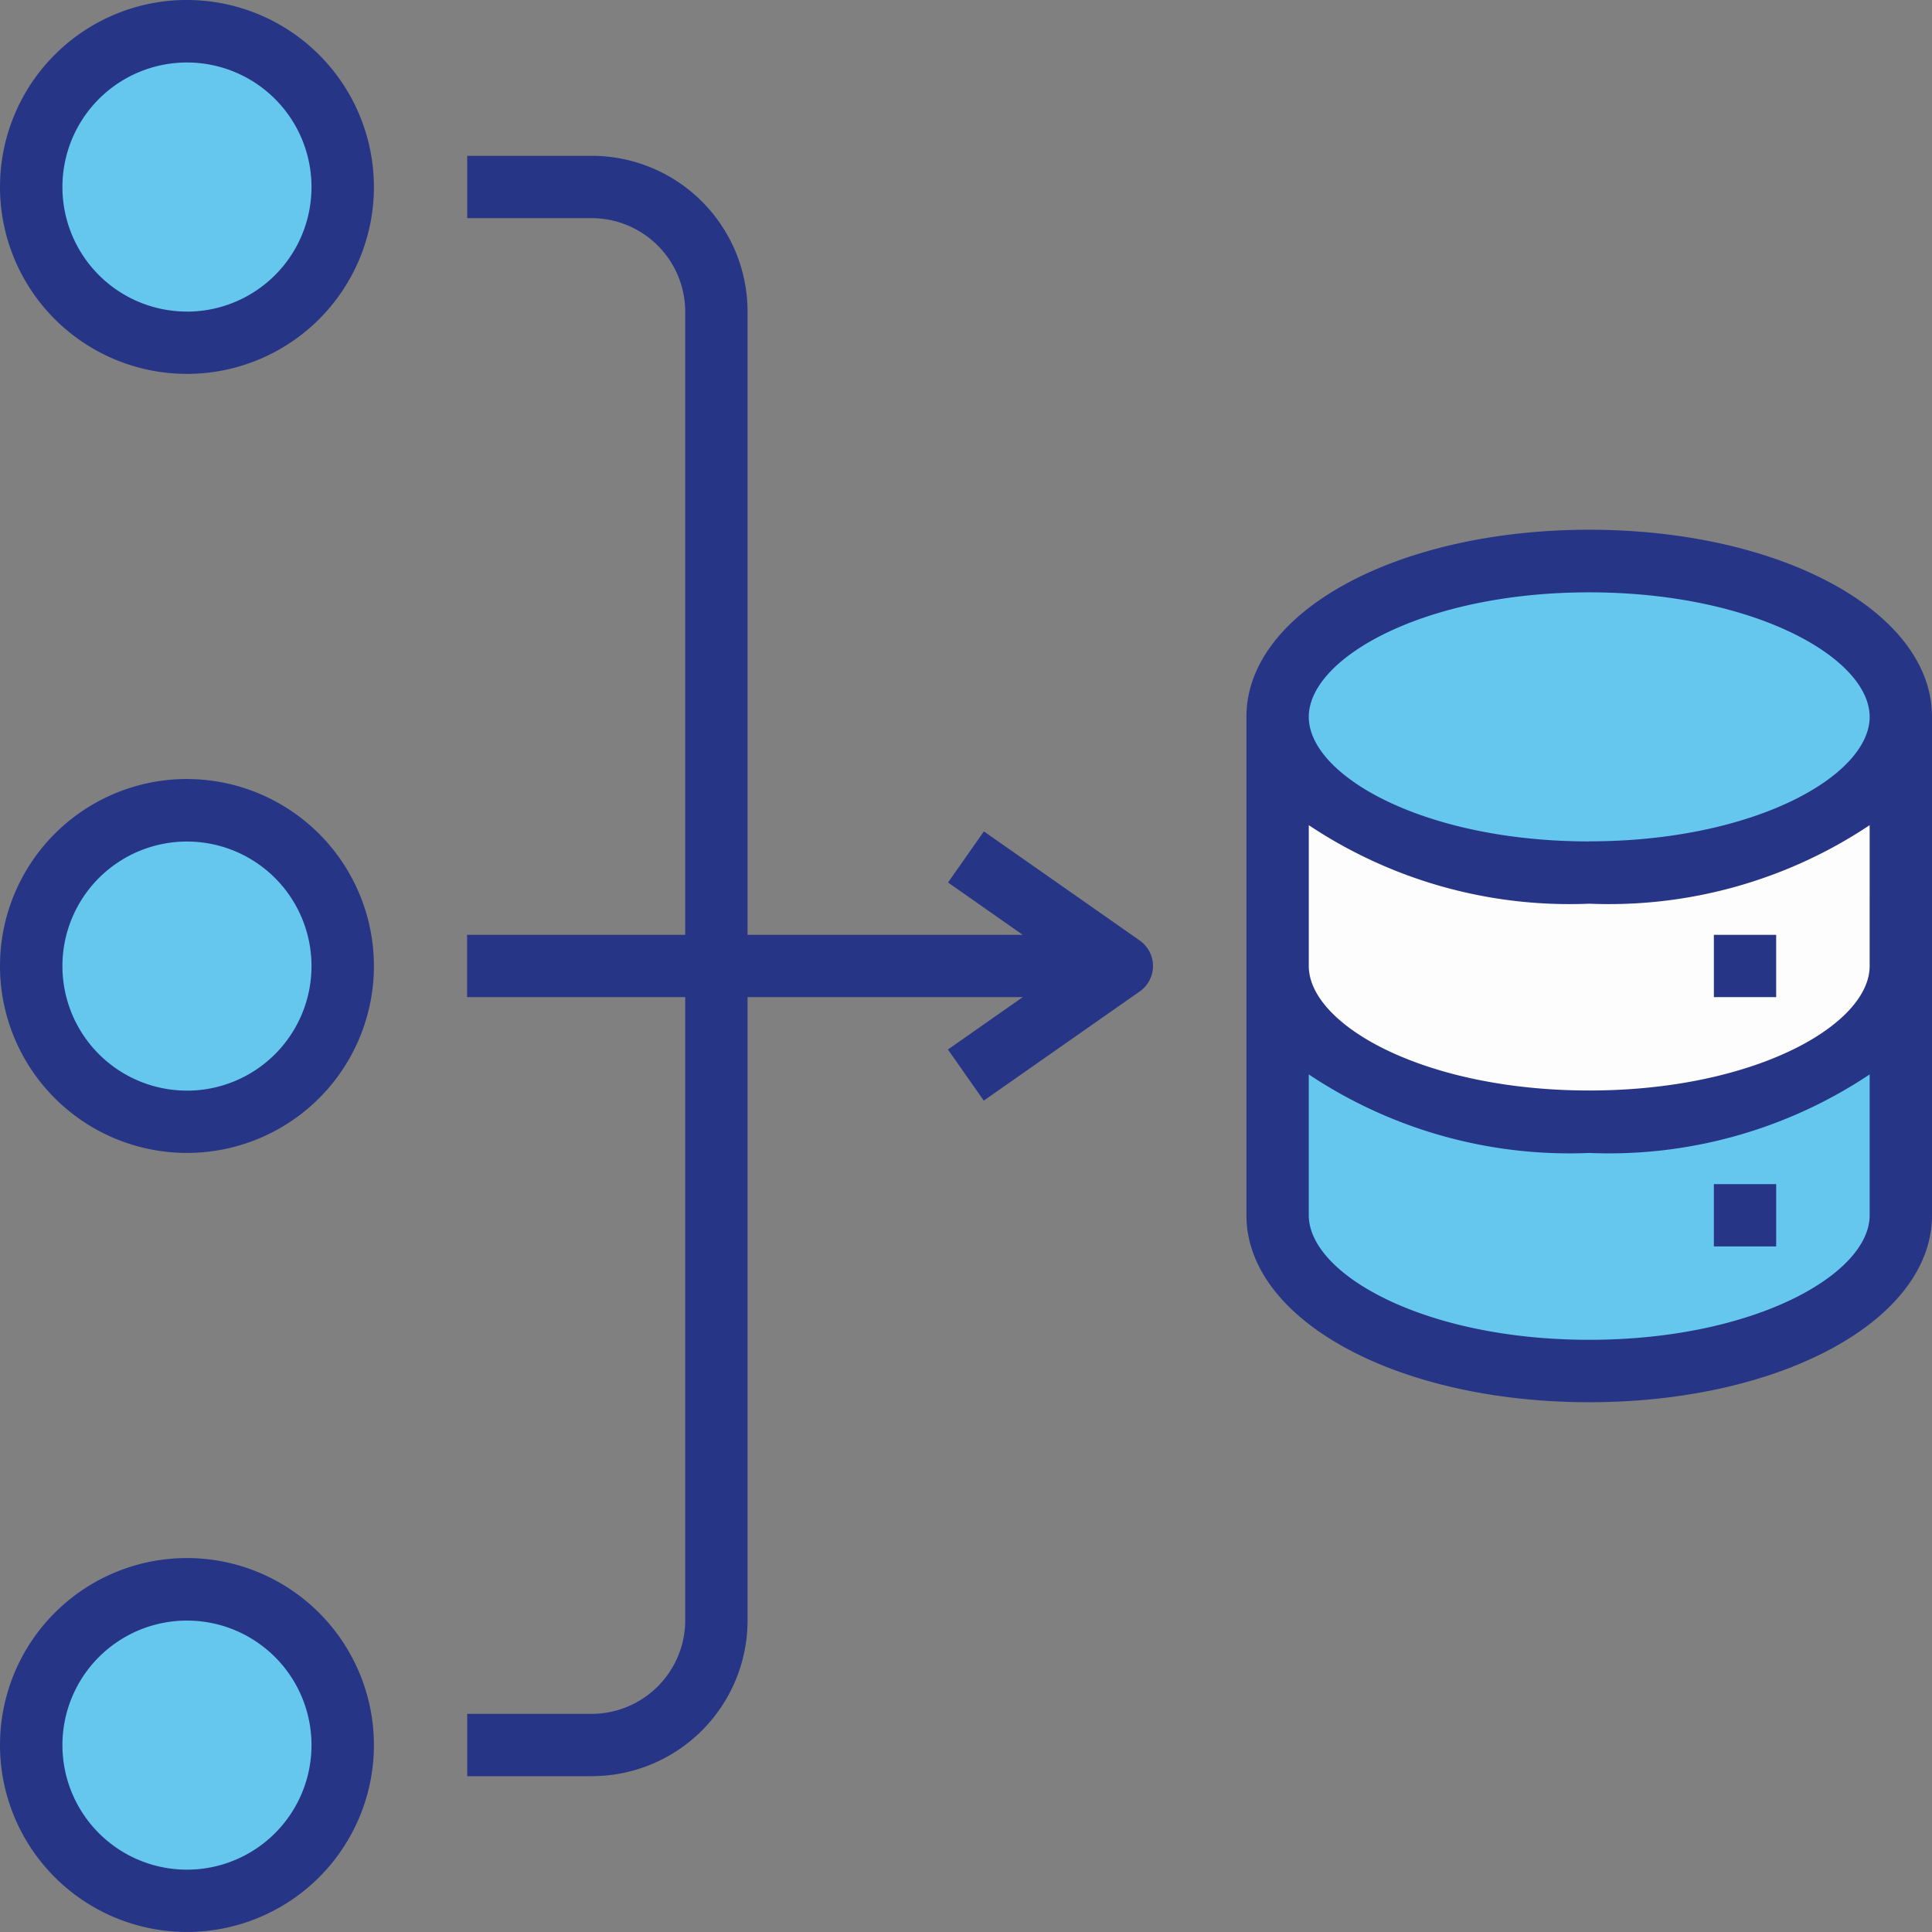 <svg id="svgexport-20" xmlns="http://www.w3.org/2000/svg" width="51.194" height="51.194" viewBox="0 0 51.194 51.194">
  <rect x="0" y="0" width="51.194" height="51.194" fill="#808080" stroke="none"/>
  <path id="Path_9334" data-name="Path 9334" d="M50.257,19C45.7,19,42,20.85,42,23.129V36.34c0,2.279,3.7,4.129,8.257,4.129s8.257-1.85,8.257-4.129V23.129C58.514,20.85,54.815,19,50.257,19Z" transform="translate(-8.146 -4.137)" fill="#65c7ee"/>
  <path id="Path_9335" data-name="Path 9335" d="M58.514,24v6.606c0,2.279-3.7,4.129-8.257,4.129S42,32.885,42,30.606V24c0,2.279,3.7,4.129,8.257,4.129S58.514,26.279,58.514,24Z" transform="translate(-8.146 -5.009)" fill="#fdfdfd"/>
  <g id="Group_5410" data-name="Group 5410" transform="translate(0.942 0.941)">
    <circle id="Ellipse_124" data-name="Ellipse 124" cx="4.235" cy="4.235" r="4.235" transform="translate(0 41.408)" fill="#65c7ee"/>
    <circle id="Ellipse_125" data-name="Ellipse 125" cx="4.235" cy="4.235" r="4.235" transform="translate(0 20.704)" fill="#65c7ee"/>
    <circle id="Ellipse_126" data-name="Ellipse 126" cx="4.235" cy="4.235" r="4.235" transform="translate(0 0)" fill="#65c7ee"/>
  </g>
  <path id="Path_9336" data-name="Path 9336" d="M46.414,25.771h1.651v1.651H46.414Zm0,6.606h1.651v1.651H46.414ZM5.954,42.285a4.954,4.954,0,1,0,4.954,4.954A4.958,4.958,0,0,0,5.954,42.285Zm0,8.257a3.3,3.3,0,1,1,3.3-3.3A3.3,3.3,0,0,1,5.954,50.542Zm0-28.9A4.954,4.954,0,1,0,10.908,26.6,4.958,4.958,0,0,0,5.954,21.643Zm0,8.257a3.3,3.3,0,1,1,3.3-3.3A3.3,3.3,0,0,1,5.954,29.9Zm0-28.9a4.954,4.954,0,1,0,4.954,4.954A4.958,4.958,0,0,0,5.954,1Zm0,8.257a3.3,3.3,0,1,1,3.3-3.3A3.3,3.3,0,0,1,5.954,9.257ZM31.2,25.92l-4.129-2.89-.95,1.354L28.1,25.771H20.809V9.257A4.13,4.13,0,0,0,16.68,5.129h-3.3V6.78h3.3a2.484,2.484,0,0,1,2.477,2.477V25.771h-5.78v1.651h5.78V43.937a2.484,2.484,0,0,1-2.477,2.477h-3.3v1.651h3.3a4.13,4.13,0,0,0,4.129-4.129V27.422H28.1L26.118,28.81l.95,1.354,4.129-2.89a.823.823,0,0,0,0-1.354Z" transform="translate(-1 -1)" fill="#273587"/>
  <path id="Path_9337" data-name="Path 9337" d="M50.083,18C44.988,18,41,20.18,41,22.954V36.165c0,2.774,3.988,4.954,9.083,4.954s9.083-2.18,9.083-4.954V22.954C59.165,20.18,55.177,18,50.083,18Zm7.431,18.165c0,1.561-3.055,3.3-7.431,3.3s-7.431-1.742-7.431-3.3V32.433a12.447,12.447,0,0,0,7.431,2.081,12.447,12.447,0,0,0,7.431-2.081Zm0-6.606c0,1.561-3.055,3.3-7.431,3.3s-7.431-1.742-7.431-3.3V25.828a12.447,12.447,0,0,0,7.431,2.081,12.447,12.447,0,0,0,7.431-2.081Zm-7.431-3.3c-4.376,0-7.431-1.742-7.431-3.3s3.055-3.3,7.431-3.3,7.431,1.742,7.431,3.3S54.459,26.257,50.083,26.257Z" transform="translate(-7.972 -3.963)" fill="#273587"/>
</svg>
